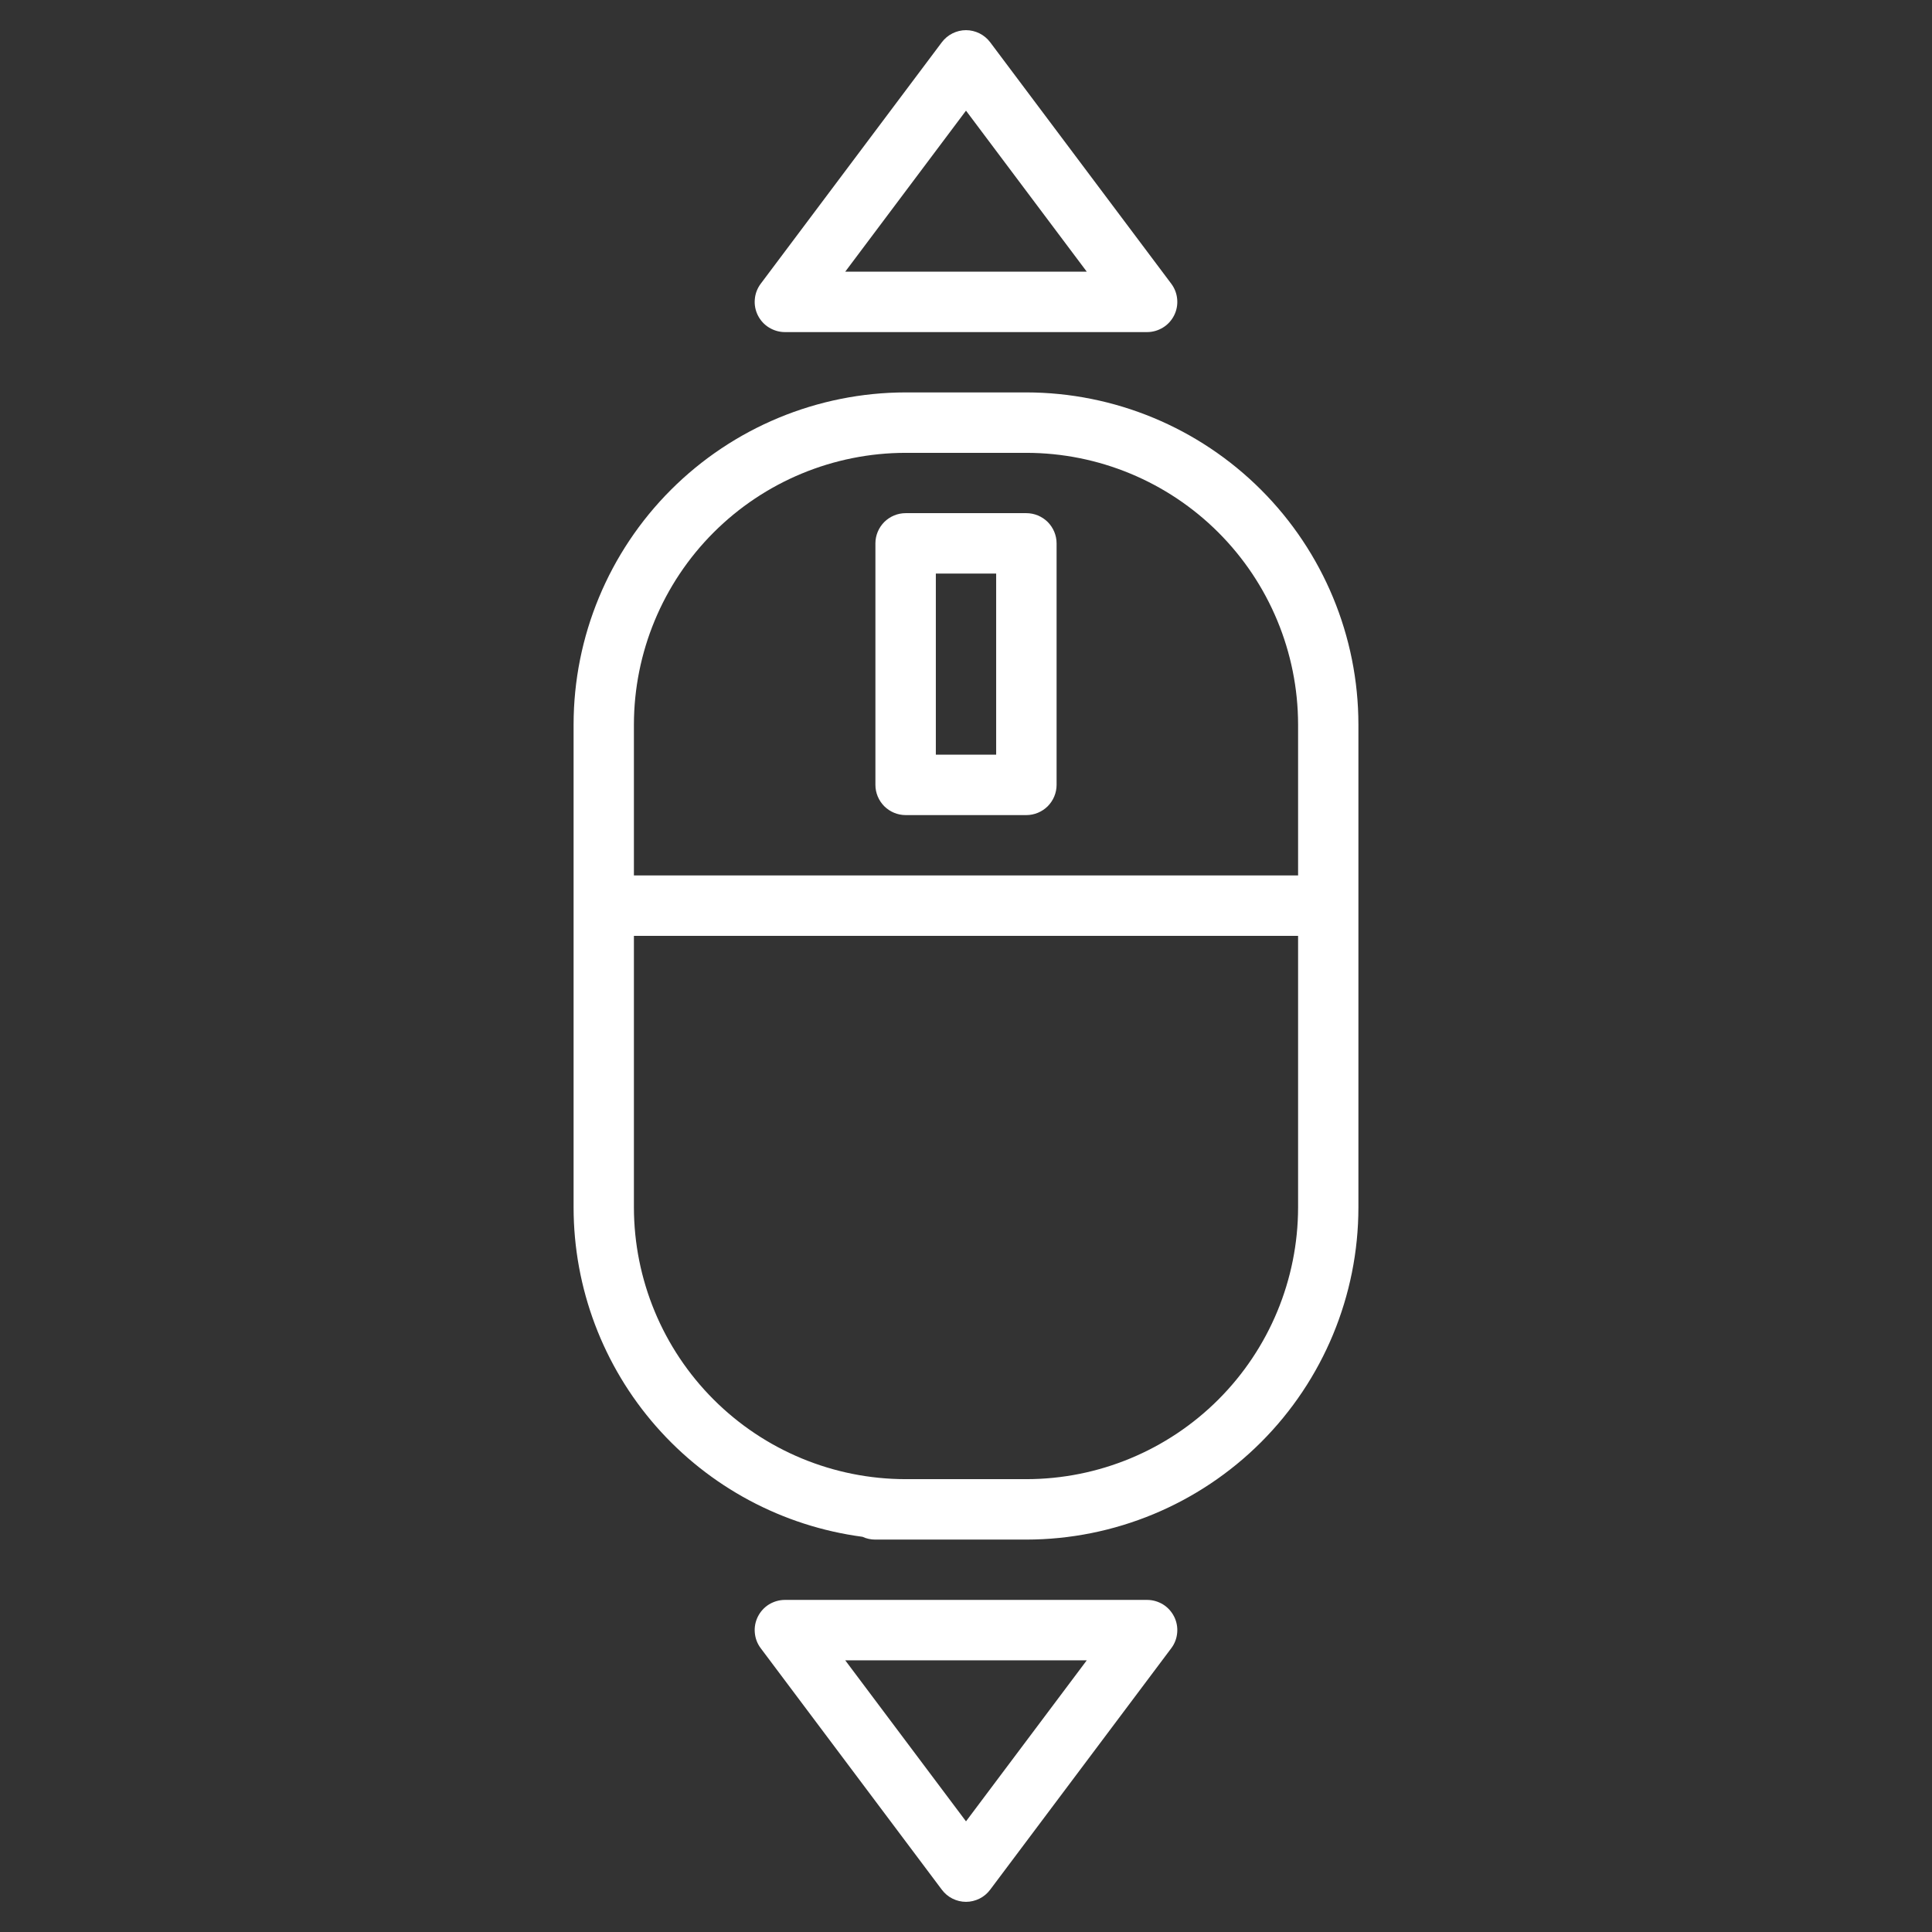 <svg width="36" height="36" viewBox="0 0 36 36" fill="none" xmlns="http://www.w3.org/2000/svg">
<rect x="0" y="0" width="36" height="36" fill="#333333" stroke="none"/>
<path d="M19.125 7.312H16.875C15.235 7.314 13.662 7.967 12.502 9.127C11.342 10.287 10.689 11.86 10.688 13.5V22.5C10.689 24.001 11.236 25.451 12.226 26.579C13.217 27.708 14.583 28.439 16.071 28.636C16.145 28.67 16.226 28.688 16.308 28.688H19.125C20.765 28.686 22.338 28.033 23.498 26.873C24.658 25.713 25.311 24.14 25.312 22.5V13.5C25.311 11.86 24.658 10.287 23.498 9.127C22.338 7.967 20.765 7.314 19.125 7.312ZM24.188 22.5C24.186 23.842 23.652 25.129 22.703 26.078C21.754 27.027 20.467 27.561 19.125 27.562H16.875C15.533 27.561 14.246 27.027 13.297 26.078C12.348 25.129 11.814 23.842 11.812 22.5V17.438H24.188V22.5ZM24.188 16.312H11.812V13.5C11.814 12.158 12.348 10.871 13.297 9.922C14.246 8.973 15.533 8.439 16.875 8.438H19.125C20.467 8.439 21.754 8.973 22.703 9.922C23.652 10.871 24.186 12.158 24.188 13.5V16.312Z" fill="white"/>
<path d="M16.875 15.188H19.125C19.274 15.188 19.417 15.128 19.523 15.023C19.628 14.917 19.688 14.774 19.688 14.625V10.125C19.688 9.976 19.628 9.833 19.523 9.727C19.417 9.622 19.274 9.562 19.125 9.562H16.875C16.726 9.562 16.583 9.622 16.477 9.727C16.372 9.833 16.312 9.976 16.312 10.125V14.625C16.312 14.774 16.372 14.917 16.477 15.023C16.583 15.128 16.726 15.188 16.875 15.188ZM17.438 10.688H18.562V14.062H17.438V10.688Z" fill="white"/>
<path d="M14.625 6.188H21.375C21.48 6.188 21.582 6.158 21.671 6.103C21.76 6.049 21.831 5.97 21.878 5.877C21.925 5.783 21.945 5.679 21.935 5.574C21.926 5.47 21.888 5.371 21.825 5.287L18.45 0.787C18.398 0.718 18.33 0.661 18.252 0.622C18.173 0.583 18.087 0.562 18 0.562C17.913 0.562 17.826 0.583 17.748 0.622C17.67 0.661 17.602 0.718 17.55 0.787L14.175 5.287C14.112 5.371 14.074 5.47 14.065 5.574C14.055 5.679 14.075 5.783 14.122 5.877C14.169 5.97 14.24 6.049 14.329 6.103C14.418 6.158 14.521 6.188 14.625 6.188ZM18 2.062L20.25 5.062H15.75L18 2.062Z" fill="white"/>
<path d="M21.375 29.812H14.625C14.521 29.812 14.418 29.842 14.329 29.896C14.24 29.951 14.169 30.03 14.122 30.123C14.075 30.217 14.055 30.322 14.065 30.425C14.074 30.53 14.112 30.629 14.175 30.712L17.55 35.212C17.602 35.282 17.67 35.339 17.748 35.378C17.826 35.417 17.913 35.438 18 35.438C18.087 35.438 18.173 35.417 18.252 35.378C18.33 35.339 18.398 35.282 18.45 35.212L21.825 30.712C21.888 30.629 21.926 30.53 21.935 30.425C21.945 30.322 21.925 30.217 21.878 30.123C21.831 30.03 21.76 29.951 21.671 29.896C21.582 29.842 21.48 29.812 21.375 29.812ZM18 33.938L15.75 30.938H20.25L18 33.938Z" fill="white"/>
</svg>
